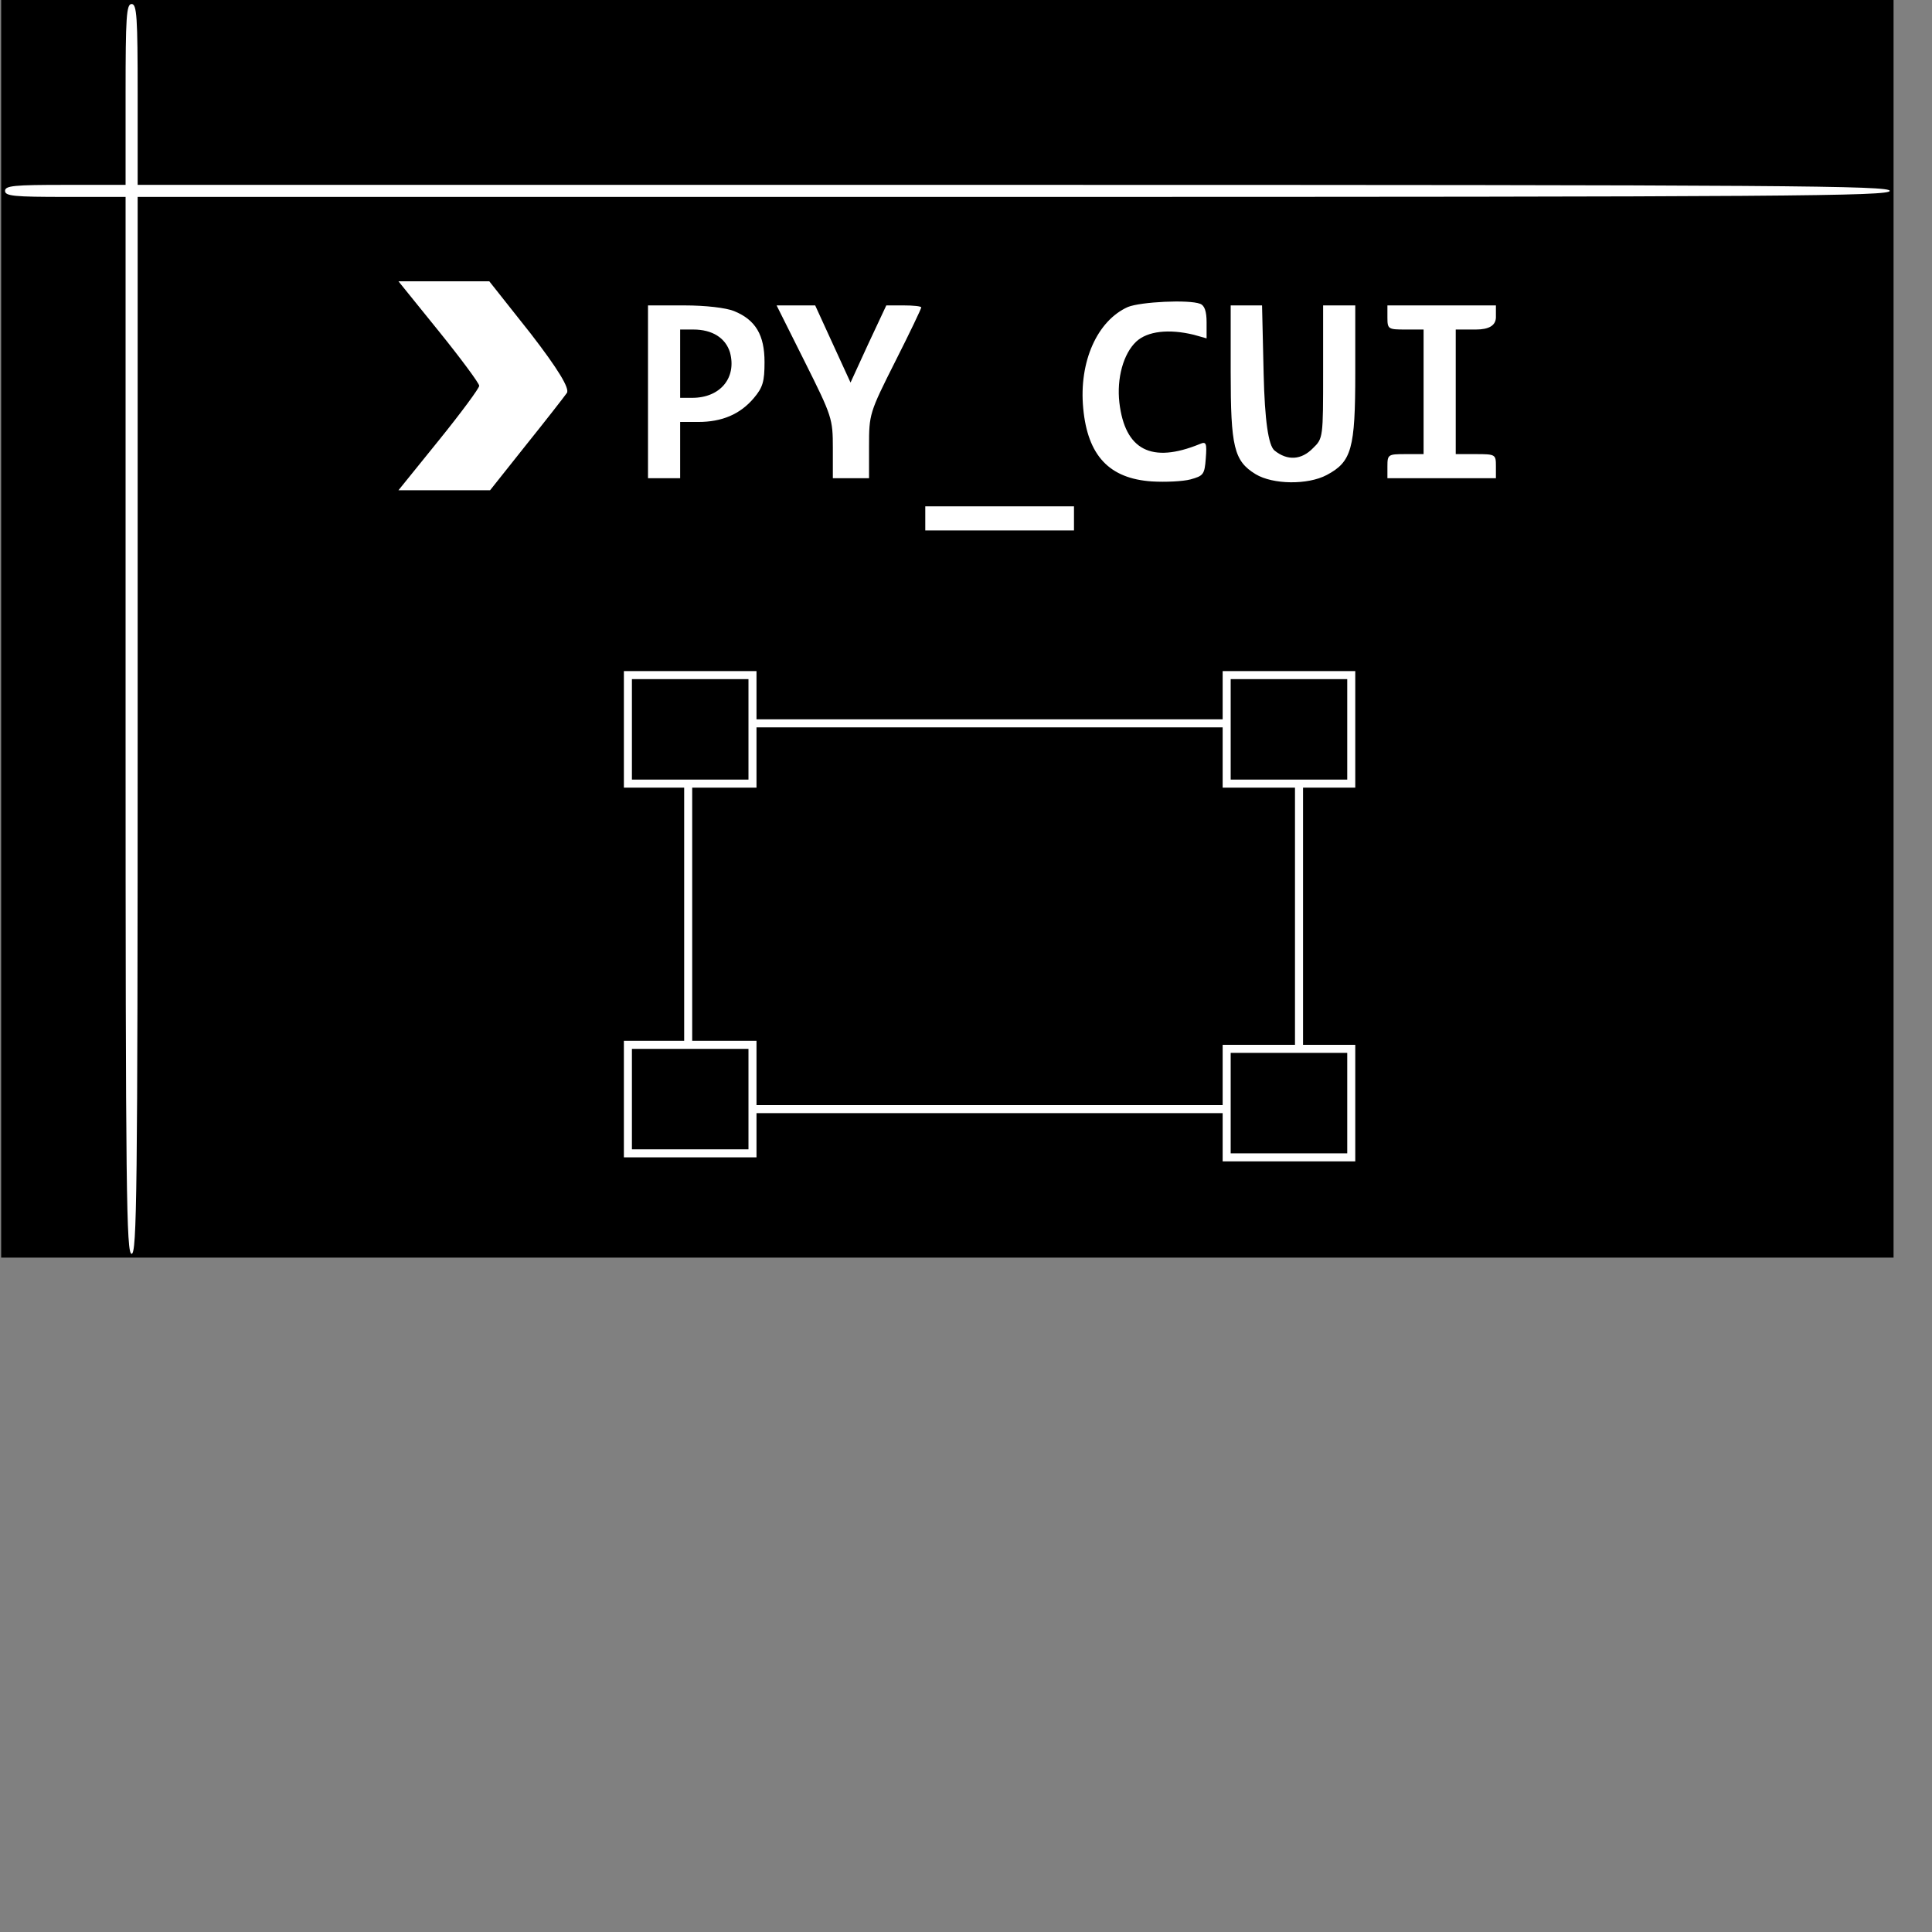 <?xml version="1.0" encoding="UTF-8" standalone="no"?>
<!DOCTYPE svg PUBLIC "-//W3C//DTD SVG 1.1//EN" "http://www.w3.org/Graphics/SVG/1.1/DTD/svg11.dtd">
<svg version="1.1" xmlns="http://www.w3.org/2000/svg" xmlns:xlink="http://www.w3.org/1999/xlink" preserveAspectRatio="xMidYMid meet" viewBox="0 0 640 640" width="640" height="640"><rect x="0" y="0" width="640" height="640" fill="#808080" stroke="none"/><defs><path d="M0.33 0L627.33 0L627.33 416.67L0.33 416.67L0.33 0Z" id="d5Zg58Axw"></path><path d="M0.33 416.67L313.83 416.67L627.33 416.67L627.33 208.33L627.33 0L313.83 0L0.33 0L0.33 208.33L0.33 416.67ZM45.6 61.24C219.72 61.24 316.45 61.24 335.8 61.24C592.86 61.24 626 61.5 626 63.23C626 64.96 592.86 65.23 335.8 65.23C316.45 65.23 219.72 65.23 45.6 65.23C45.6 170.26 45.6 228.61 45.6 240.28C45.6 394.97 45.33 415.34 43.6 415.34C41.87 415.34 41.6 394.97 41.6 240.28C41.6 228.61 41.6 170.26 41.6 65.23C29.62 65.23 22.96 65.23 21.63 65.23C4.73 65.23 1.67 64.96 1.67 63.23C1.67 61.5 4.73 61.24 21.63 61.24C22.96 61.24 29.62 61.24 41.6 61.24C41.6 43.26 41.6 33.28 41.6 31.28C41.6 5.59 41.87 1.33 43.6 1.33C45.33 1.33 45.6 5.59 45.6 31.28C45.6 35.28 45.6 45.26 45.6 61.24ZM187.77 130.19C186.84 131.52 180.71 139.38 174.19 147.5C173.4 148.49 169.45 153.46 162.34 162.41L147.17 162.41L131.99 162.41C140.06 152.42 144.54 146.88 145.44 145.77C152.76 136.72 158.75 128.59 158.75 127.8C158.75 127 152.76 118.88 145.44 109.82C144.54 108.72 140.06 103.17 131.99 93.18L147.03 93.18L162.08 93.18L175.79 110.49C184.84 122.21 188.83 128.77 187.77 130.19ZM399.7 106.76C399.7 107.12 399.7 108.89 399.7 112.09C397.14 111.37 395.72 110.97 395.44 110.89C387.18 108.89 380.13 109.69 376.4 113.15C372.14 117.15 369.88 125.27 370.81 133.39C372.67 149.1 381.46 153.62 397.43 147.1C399.56 146.17 399.83 146.7 399.43 151.89C399.03 157.22 398.63 157.62 394.37 158.81C391.84 159.48 385.99 159.75 381.59 159.48C367.48 158.55 360.29 150.96 358.83 135.25C357.36 119.81 363.49 106.23 373.61 101.7C377.87 99.97 393.84 99.18 397.57 100.64C399.03 101.17 399.7 103.17 399.7 106.76ZM253.26 119.94C253.26 126.33 252.73 128.33 249.67 131.92C245.14 137.25 239.15 139.78 231.3 139.78C230.9 139.78 228.9 139.78 225.31 139.78L225.31 149.1L225.31 158.41L219.98 158.41L214.66 158.41L214.66 129.79L214.66 101.17C221.85 101.17 225.84 101.17 226.64 101.17C233.83 101.17 240.48 101.97 243.15 103.04C250.34 105.96 253.26 111.02 253.26 119.94ZM281.75 126.73L287.61 113.95L293.6 101.17C297.03 101.17 298.94 101.17 299.32 101.17C302.52 101.17 305.18 101.44 305.18 101.84C305.18 102.24 301.32 110.36 296.53 119.81C288.01 136.72 287.88 137.25 287.88 147.76C287.88 148.47 287.88 152.02 287.88 158.41L281.89 158.41L275.89 158.41C275.89 152.42 275.89 149.1 275.89 148.43C275.89 138.71 275.63 137.91 266.58 119.81C265.96 118.57 262.85 112.35 257.26 101.17L263.65 101.17L270.04 101.17L275.89 113.95L281.75 126.73ZM422.19 149.23C426.45 152.69 431.11 152.42 434.97 148.43C438.3 145.24 438.3 144.84 438.3 123.14C438.3 121.67 438.3 114.35 438.3 101.17L443.63 101.17L448.95 101.17C448.95 114.59 448.95 122.05 448.95 123.54C448.95 148.7 447.75 152.96 439.5 157.35C433.24 160.68 421.66 160.54 415.94 157.08C408.75 152.69 407.68 148.03 407.68 123.14C407.68 121.67 407.68 114.35 407.68 101.17L412.88 101.17L418.07 101.17L418.6 123.94C418.96 139.11 420.15 147.54 422.19 149.23ZM488.89 109.16C488.44 109.16 486.23 109.16 482.23 109.16L482.23 129.79L482.23 150.43C486.23 150.43 488.44 150.43 488.89 150.43C495.41 150.43 495.54 150.56 495.54 154.42C495.54 154.69 495.54 156.02 495.54 158.41L477.57 158.41L459.6 158.41C459.6 156.02 459.6 154.69 459.6 154.42C459.6 150.56 459.87 150.43 465.59 150.43C465.99 150.43 467.99 150.43 471.58 150.43L471.58 129.79L471.58 109.16C467.99 109.16 465.99 109.16 465.59 109.16C459.87 109.16 459.6 109.03 459.6 105.17C459.6 104.9 459.6 103.57 459.6 101.17L477.57 101.17L495.54 101.17L495.54 105.17C495.46 107.83 493.24 109.16 488.89 109.16ZM355.77 175.72L331.14 175.72L306.51 175.72L306.51 171.73L306.51 167.73L331.14 167.73L355.77 167.73L355.77 171.73L355.77 175.72ZM250.6 238.29L327.81 238.29L405.02 238.29L405.02 230.3L405.02 222.31L426.99 222.31L448.95 222.31L448.95 241.61L448.95 260.92L440.3 260.92L431.65 260.92L431.65 303.52L431.65 346.11L440.3 346.11L448.95 346.11L448.95 365.42L448.95 384.72L426.99 384.72L405.02 384.72L405.02 376.73L405.02 368.75L327.81 368.75L250.6 368.75L250.6 376.07L250.6 383.39L228.64 383.39L206.67 383.39L206.67 364.09L206.67 344.78L216.66 344.78L226.64 344.78L226.64 302.85L226.64 260.92L216.66 260.92L206.67 260.92L206.67 241.61L206.67 222.31L228.64 222.31L250.6 222.31L250.6 230.3L250.6 238.29Z" id="a45Uo89QYv"></path><path d="M225.31 131.79C227.71 131.79 229.04 131.79 229.3 131.79C238.62 131.79 244.08 125.13 241.82 116.75C240.35 111.95 235.96 109.16 229.7 109.16C229.41 109.16 227.94 109.16 225.31 109.16L225.31 120.47L225.31 131.79Z" id="e1qV7U6iwW"></path><path d="M209.33 258.25L228.64 258.25L247.94 258.25L247.94 241.61L247.94 224.97L228.64 224.97L209.33 224.97L209.33 241.61L209.33 258.25Z" id="a1WprP8Zs6"></path><path d="M407.68 258.25L426.99 258.25L446.29 258.25L446.29 241.61L446.29 224.97L426.99 224.97L407.68 224.97L407.68 241.61L407.68 258.25Z" id="f34KRHKkQR"></path><path d="M250.6 260.92L239.95 260.92L229.3 260.92L229.3 302.85L229.3 344.78L239.95 344.78L250.6 344.78L250.6 355.43L250.6 366.08L327.81 366.08L405.02 366.08L405.02 356.1L405.02 346.11L417 346.11L428.98 346.11L428.98 303.52L428.98 260.92L417 260.92L405.02 260.92L405.02 250.93L405.02 240.95L327.81 240.95L250.6 240.95L250.6 250.93L250.6 260.92Z" id="ah4v8Bi5Q"></path><path d="M209.33 380.73L228.64 380.73L247.94 380.73L247.94 364.09L247.94 347.45L228.64 347.45L209.33 347.45L209.33 364.09L209.33 380.73Z" id="a6krnvHw2"></path><path d="M407.68 382.06L426.99 382.06L446.29 382.06L446.29 365.42L446.29 348.78L426.99 348.78L407.68 348.78L407.68 365.42L407.68 382.06Z" id="a9bEDJmQI"></path></defs><g><g><g><use xlink:href="#d5Zg58Axw" opacity="1" fill="#ffffff" fill-opacity="1"></use></g><g><use xlink:href="#a45Uo89QYv" opacity="1" fill="#000000" fill-opacity="1"></use><g><use xlink:href="#a45Uo89QYv" opacity="1" fill-opacity="0" stroke="#000000" stroke-width="1" stroke-opacity="0"></use></g></g><g><use xlink:href="#e1qV7U6iwW" opacity="1" fill="#000000" fill-opacity="1"></use><g><use xlink:href="#e1qV7U6iwW" opacity="1" fill-opacity="0" stroke="#000000" stroke-width="1" stroke-opacity="0"></use></g></g><g><use xlink:href="#a1WprP8Zs6" opacity="1" fill="#000000" fill-opacity="1"></use><g><use xlink:href="#a1WprP8Zs6" opacity="1" fill-opacity="0" stroke="#000000" stroke-width="1" stroke-opacity="0"></use></g></g><g><use xlink:href="#f34KRHKkQR" opacity="1" fill="#000000" fill-opacity="1"></use><g><use xlink:href="#f34KRHKkQR" opacity="1" fill-opacity="0" stroke="#000000" stroke-width="1" stroke-opacity="0"></use></g></g><g><use xlink:href="#ah4v8Bi5Q" opacity="1" fill="#000000" fill-opacity="1"></use><g><use xlink:href="#ah4v8Bi5Q" opacity="1" fill-opacity="0" stroke="#000000" stroke-width="1" stroke-opacity="0"></use></g></g><g><use xlink:href="#a6krnvHw2" opacity="1" fill="#000000" fill-opacity="1"></use><g><use xlink:href="#a6krnvHw2" opacity="1" fill-opacity="0" stroke="#000000" stroke-width="1" stroke-opacity="0"></use></g></g><g><use xlink:href="#a9bEDJmQI" opacity="1" fill="#000000" fill-opacity="1"></use><g><use xlink:href="#a9bEDJmQI" opacity="1" fill-opacity="0" stroke="#000000" stroke-width="1" stroke-opacity="0"></use></g></g></g></g></svg>